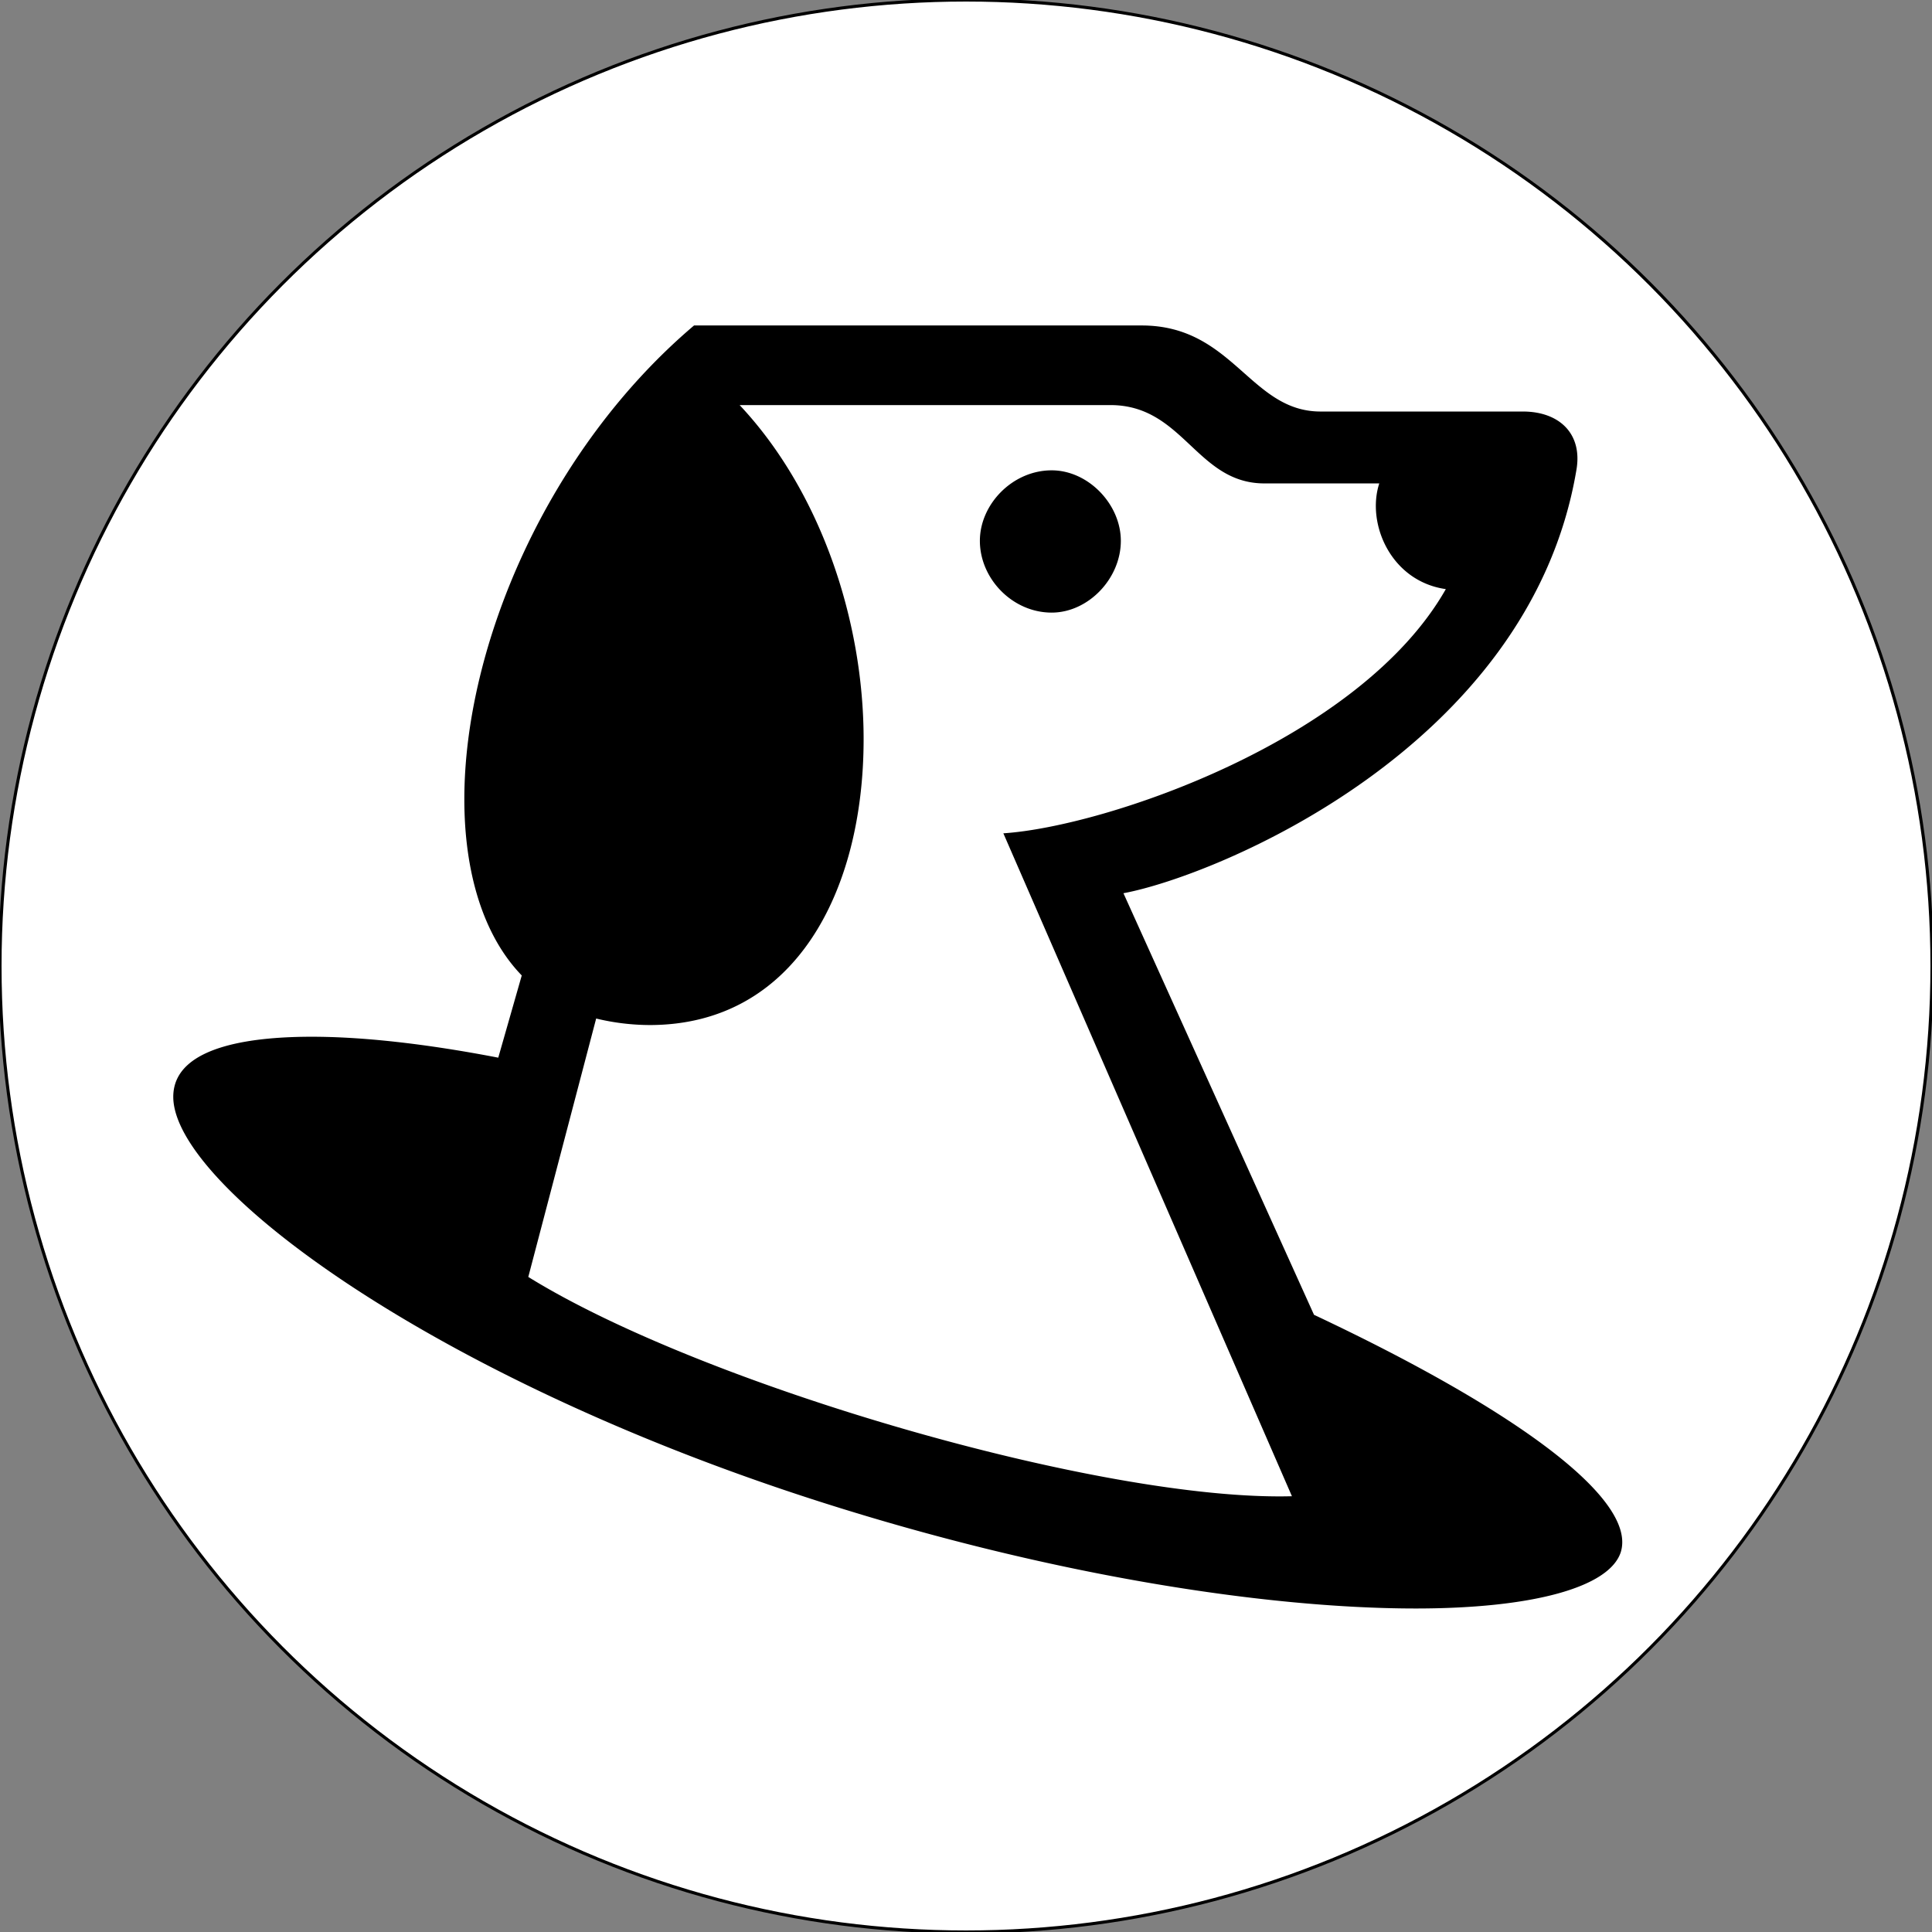 <?xml version="1.0" encoding="UTF-8" standalone="no"?>
<svg
   id="Layer_1"
   data-name="Layer 1"
   viewBox="0 0 623.04 623.04"
   version="1.1"
   sodipodi:docname="logo-left.svg"
   width="623.04"
   height="623.04"
   inkscape:version="1.3.2 (091e20e, 2023-11-25)"
   inkscape:export-filename="logo-128.png"
   inkscape:export-xdpi="19.722651"
   inkscape:export-ydpi="19.722651"
   xmlns:inkscape="http://www.inkscape.org/namespaces/inkscape"
   xmlns:sodipodi="http://sodipodi.sourceforge.net/DTD/sodipodi-0.dtd"
   xmlns="http://www.w3.org/2000/svg"
   xmlns:svg="http://www.w3.org/2000/svg">
  <rect x="0" y="0" width="623.04" height="623.04" fill="#808080" stroke="none"/>
  <defs
     id="defs1" />
  <sodipodi:namedview
     id="namedview1"
     pagecolor="#505050"
     bordercolor="#ffffff"
     borderopacity="1"
     inkscape:showpageshadow="0"
     inkscape:pageopacity="0"
     inkscape:pagecheckerboard="1"
     inkscape:deskcolor="#505050"
     inkscape:zoom="0.73510532"
     inkscape:cx="311.51999"
     inkscape:cy="276.15091"
     inkscape:window-width="1392"
     inkscape:window-height="941"
     inkscape:window-x="333"
     inkscape:window-y="62"
     inkscape:window-maximized="0"
     inkscape:current-layer="Layer_1" />
  <circle
     style="fill:#ffffff;fill-opacity:1;stroke:#000000"
     id="path2"
     cx="311.52"
     cy="311.52"
     r="311.52" />
  <path
     d="m 361.452,174.409 c 0,-11.79 -10.5,-22.733 -22.305,-22.733 -12.63,0 -23.152,10.943 -23.152,22.733 0,12.203 10.5,23.145 23.152,23.145 11.783,0 22.305,-10.943 22.305,-23.145 z m 62.295,249.593 -61.455,-135.952 c 29.468,-5.468 130.905,-46.718 146.055,-136.373 2.107,-11.783 -5.468,-18.968 -17.258,-18.968 h -65.25 c -22.71,0 -28.192,-27.75 -57.653,-27.75 h -144.368 c -47.145,39.983 -74.078,103.118 -74.078,152.79 0,23.145 5.888,43.77 18.517,56.82 l -7.575,26.512 c -24,-4.628 -44.197,-6.75 -60.188,-6.75 -16.418,0.015 -44.618,2.123 -44.618,19.38 0,28.62 83.34,90.495 208.343,130.5 73.657,23.573 143.528,34.5 192.352,34.5 37.5,0 62.295,-6.75 66.082,-18.098 5.475,-17.265 -34.515,-46.305 -98.91,-76.612 z m -253.38,-12.21 21.885,-83.332 a 74.64,74.64 0 0 0 17.25,2.1 c 46.718,0 69,-42.93 69,-92.175 0,-38.303 -13.883,-79.972 -39.983,-107.752 h 119.565 c 23.573,0 27.75,25.26 49.665,25.26 h 37.042 c -4.207,13.043 3.788,31.567 21.465,34.087 -27.75,48.825 -109.853,76.605 -142.688,78.75 l 93.06,213.78 c -61.072,1.68 -189.863,-35.782 -246.262,-70.718 z"
     id="path1"
     style="stroke-width:0.75" />
</svg>
